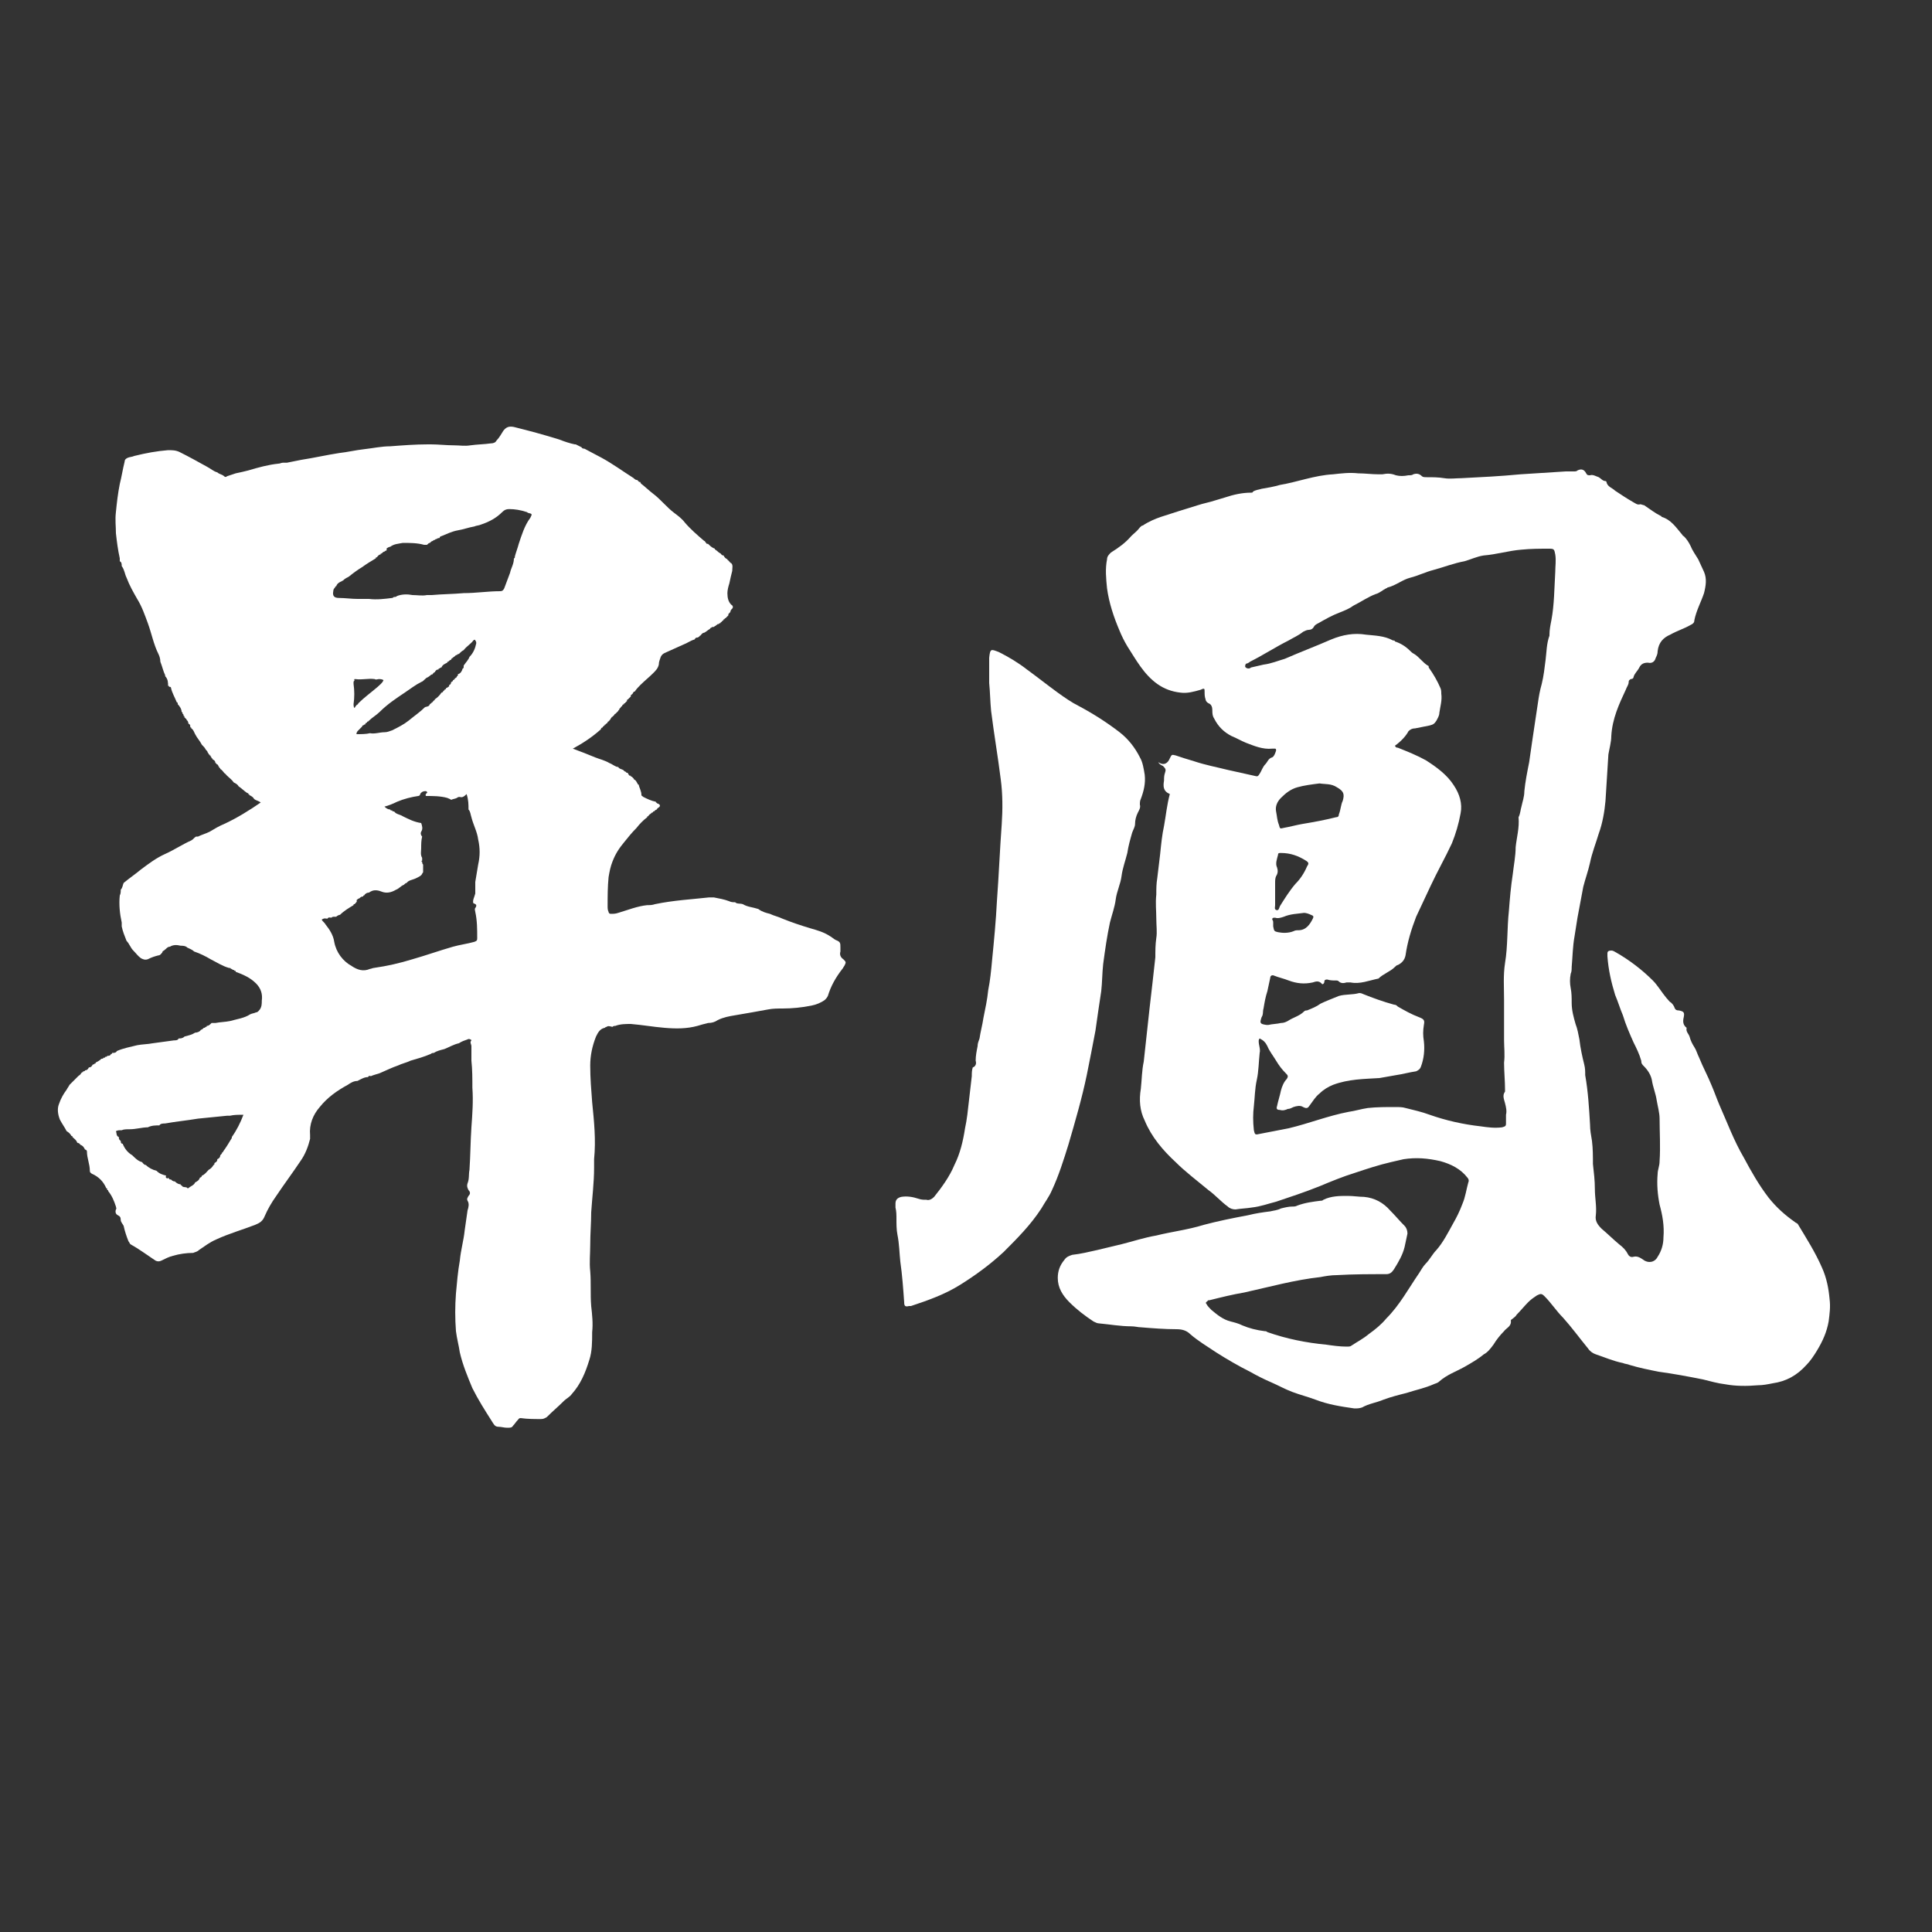 <?xml version="1.0" encoding="utf-8"?>
<!-- Generator: Adobe Illustrator 22.1.0, SVG Export Plug-In . SVG Version: 6.00 Build 0)  -->
<svg version="1.1" id="Layer_1" xmlns="http://www.w3.org/2000/svg" xmlns:xlink="http://www.w3.org/1999/xlink" x="0px" y="0px"
	 viewBox="0 0 200 200" style="enable-background:new 0 0 200 200;" xml:space="preserve">
<rect x="0" y="0" width="200" height="200" fill="#333333" stroke="none"/>
<style type="text/css">
	.st0{fill:#FFFFFF;}
</style>
<g>
	<g>
		<path class="st0" d="M62.8,106.3c-0.1,0-0.2,0.1-0.2,0.1c-0.5,0.1-0.7,0.5-0.9,0.9c-0.4,1-0.6,2-0.6,3c0,1.3,0.1,2.5,0.2,3.8
			c0.2,2,0.4,3.9,0.2,5.9c0,0.3,0,0.6,0,0.9c0,1.5-0.2,3.1-0.3,4.6c0,1.1-0.1,2.2-0.1,3.4c0,0.9-0.1,1.8,0,2.7
			c0.1,1.2,0,2.4,0.1,3.6c0.1,0.9,0.2,1.8,0.1,2.7c0,1,0,2-0.3,2.9c-0.4,1.3-0.9,2.5-1.8,3.5c-0.2,0.3-0.6,0.5-0.8,0.7
			c-0.6,0.6-1.2,1.1-1.8,1.7c-0.2,0.1-0.3,0.2-0.6,0.2c-0.7,0-1.4,0-2.1-0.1c-0.2,0-0.2,0.1-0.3,0.2c-0.2,0.2-0.3,0.4-0.5,0.6
			c-0.1,0.2-0.3,0.2-0.6,0.2c-0.3,0-0.6-0.1-0.9-0.1c-0.4,0-0.5-0.3-0.7-0.6c-0.7-1.1-1.4-2.2-2-3.4c-0.5-1.2-1-2.4-1.3-3.7
			c-0.1-0.7-0.3-1.4-0.4-2.2c-0.1-1.3-0.1-2.6,0-3.9c0.1-1.1,0.2-2.3,0.4-3.4c0.1-1.1,0.4-2.1,0.5-3.1c0.1-0.7,0.2-1.4,0.3-2.1
			c0.1-0.3,0.2-0.7,0-1c-0.1-0.2,0-0.3,0.1-0.5c0.2-0.2,0.2-0.4,0-0.6c-0.1-0.2-0.2-0.4-0.1-0.7c0.2-0.5,0.1-0.9,0.2-1.4
			c0.1-1.5,0.1-2.9,0.2-4.4c0.1-1.4,0.2-2.7,0.1-4.1c0-0.9,0-1.9-0.1-2.8c0-0.5,0-1,0-1.5c0-0.2-0.2-0.4,0-0.6
			c0-0.1-0.3-0.2-0.4-0.1c-0.3,0.1-0.6,0.2-0.9,0.4l0,0c-0.5,0.1-1,0.4-1.5,0.6c-0.4,0.1-0.8,0.2-1.1,0.4l0,0c-0.1,0-0.2,0-0.3,0.1
			c-0.7,0.3-1.4,0.5-2.1,0.7c-0.4,0.2-0.9,0.3-1.3,0.5c-0.6,0.2-1.2,0.5-1.9,0.8c-0.3,0.1-0.7,0.2-0.9,0.3l0,0
			c-0.1,0-0.2-0.1-0.3,0.1l0,0c-0.4,0-0.7,0.2-1.1,0.4l0,0c-0.4,0-0.7,0.2-1,0.4c-1.1,0.6-2.1,1.3-2.9,2.3c-0.7,0.8-1.1,1.8-1,2.9
			c0,0.1,0,0.3,0,0.4c-0.2,0.8-0.5,1.6-1,2.3c-0.8,1.2-1.7,2.4-2.5,3.6c-0.5,0.7-0.9,1.4-1.2,2.1c-0.2,0.5-0.5,0.7-1,0.9
			c-1.3,0.5-2.7,0.9-4,1.5c-0.7,0.3-1.2,0.7-1.8,1.1c-0.2,0.2-0.4,0.2-0.6,0.3c-0.7,0-1.4,0.1-2.1,0.3c-0.4,0.1-0.8,0.3-1.2,0.5
			c-0.2,0.1-0.4,0.1-0.6,0c-0.9-0.6-1.7-1.2-2.6-1.7c-0.1-0.1-0.1-0.2-0.2-0.3c-0.2-0.5-0.4-1.1-0.5-1.6c-0.1-0.2-0.3-0.4-0.3-0.6
			c0-0.3-0.1-0.4-0.3-0.5c-0.2-0.1-0.3-0.3-0.2-0.6c0.1-0.1,0-0.2,0-0.3c-0.2-0.6-0.4-1.1-0.8-1.6l0,0c0-0.1,0-0.1-0.1-0.1l0,0
			c0-0.1,0-0.2-0.1-0.2l0,0c-0.3-0.7-0.8-1.2-1.5-1.5c-0.1-0.1-0.2-0.1-0.2-0.3c0-0.7-0.3-1.3-0.3-2c0-0.1-0.1-0.2-0.2-0.2l0,0
			c-0.1-0.2-0.2-0.4-0.5-0.5l0,0c0-0.1-0.2-0.2-0.3-0.2l0,0c-0.1-0.3-0.3-0.4-0.5-0.6l0,0c0-0.1,0-0.1-0.1-0.1l0,0
			c-0.1-0.2-0.3-0.4-0.5-0.5l0,0c-0.2-0.4-0.5-0.8-0.7-1.2c-0.2-0.5-0.3-1.1-0.1-1.6c0.2-0.6,0.5-1.1,0.8-1.5
			c0.1-0.2,0.2-0.3,0.3-0.5c0.3-0.3,0.6-0.6,0.9-0.9c0.1-0.1,0.2-0.1,0.3-0.3c0,0,0.1-0.1,0.1-0.1l0,0c0.1,0,0.1,0,0.1-0.1l0,0
			c0.1,0,0.2,0,0.2-0.1l0,0c0.2,0,0.3-0.1,0.4-0.3l0,0c0.2,0,0.3-0.1,0.4-0.3l0,0c0.1,0,0.1,0,0.2-0.1l0,0c0.1,0,0.1,0,0.1-0.1l0,0
			c0.2-0.1,0.4-0.2,0.6-0.4l0,0c0.1,0,0.2,0,0.2-0.1l0,0c0.1,0,0.2,0,0.2-0.1l0,0c0.1,0,0.2,0,0.2-0.1l0,0c0.2,0,0.3,0,0.4-0.2l0,0
			c0.1,0,0.1,0,0.1-0.1l0,0c0.2,0,0.4,0,0.5-0.2l0,0c0.7-0.3,1.3-0.4,2.1-0.6c0.5-0.1,1.1-0.1,1.6-0.2c0.7-0.1,1.5-0.2,2.2-0.3
			c0.2,0,0.4,0,0.5-0.2l0,0c0.2,0,0.4,0,0.6-0.2l0,0c0.4-0.1,0.8-0.2,1.1-0.4l0,0c0.2,0,0.5-0.1,0.6-0.3l0,0c0.1,0,0.2-0.1,0.3-0.2
			l0,0c0.1,0,0.1,0,0.2-0.1l0,0c0.1,0,0.1,0,0.1-0.1l0,0c0.2,0,0.3-0.1,0.5-0.3l0,0c0.1,0,0.3,0,0.4,0c0.5-0.1,1-0.1,1.5-0.2
			c0.7-0.2,1.5-0.3,2.1-0.7l0,0c0.2-0.1,0.4-0.1,0.6-0.2c0.2,0,0.3-0.2,0.4-0.3c0.2-0.3,0.2-0.6,0.2-0.9c0.1-0.7-0.1-1.3-0.6-1.8
			c-0.6-0.6-1.3-0.9-2.1-1.2l0,0c0-0.1,0-0.1-0.1-0.1c-0.1-0.1-0.1-0.1-0.2-0.1c-0.1-0.1-0.1-0.1-0.2-0.1l0,0c0-0.1-0.1-0.1-0.2-0.1
			c-0.7-0.2-1.3-0.6-1.9-0.9c-0.5-0.3-1.1-0.6-1.7-0.8l0,0c-0.2-0.2-0.5-0.3-0.7-0.4l0,0c-0.2-0.2-0.5-0.2-0.7-0.2
			c-0.4-0.1-0.8-0.1-1.1,0.1c-0.2,0-0.3,0.1-0.5,0.3c-0.1,0-0.1,0.1-0.1,0.1l0,0c-0.1,0-0.2,0.1-0.2,0.2l0,0
			c-0.1,0.1-0.2,0.3-0.4,0.3c-0.4,0.1-0.7,0.2-1.1,0.4c-0.3,0.1-0.5,0-0.7-0.1c-0.3-0.2-0.5-0.5-0.8-0.8c-0.3-0.3-0.4-0.7-0.7-1
			c-0.2-0.5-0.4-1-0.5-1.5c0-0.1,0-0.2,0-0.4c-0.2-0.9-0.3-1.9-0.2-2.8l0,0c0.1-0.2,0.1-0.4,0.1-0.6l0,0c0.2-0.2,0.2-0.5,0.3-0.7
			c0.6-0.5,1.2-0.9,1.8-1.4c0.8-0.6,1.6-1.2,2.5-1.6c0.9-0.4,1.8-1,2.7-1.4c0.2-0.1,0.3-0.3,0.5-0.4c0.1,0,0.1,0,0.2,0
			c0.4-0.2,0.8-0.3,1.2-0.5c0.5-0.3,1-0.6,1.5-0.8c1.3-0.6,2.6-1.4,3.9-2.3c0.1-0.1,0.2-0.1,0.3,0c0,0.1,0.1,0.1,0,0.2
			c-0.1,0.1-0.2,0.1-0.3,0c-0.2-0.3-0.6-0.3-0.8-0.5l0,0c-0.1-0.2-0.3-0.3-0.5-0.4l0,0c0-0.1,0-0.1-0.1-0.1l0,0c0-0.1,0-0.1-0.1-0.1
			l0,0c-0.3-0.2-0.6-0.5-0.9-0.7c0,0,0,0,0,0c-0.1-0.2-0.3-0.3-0.5-0.4l0,0c-0.2-0.3-0.5-0.5-0.8-0.8l0,0c0,0,0-0.1-0.1-0.1
			c0,0-0.1-0.1-0.1-0.1c-0.1-0.1-0.2-0.3-0.4-0.4l0,0c0-0.1,0-0.1-0.1-0.1l0,0c0-0.1,0-0.1-0.1-0.2l0,0c0-0.1-0.1-0.2-0.2-0.2l0,0
			c0-0.1,0-0.1-0.1-0.1l0,0c0-0.2-0.1-0.3-0.3-0.4l0,0c0-0.1,0-0.1-0.1-0.1l0,0c0-0.1,0-0.1-0.1-0.2l0,0c0-0.1,0-0.1-0.1-0.1l0,0
			c0-0.1,0-0.1-0.1-0.1l0,0c0-0.1,0-0.1-0.1-0.2l0,0c0-0.1-0.1-0.2-0.2-0.3l0,0c-0.1-0.2-0.2-0.3-0.4-0.5l0,0
			c-0.2-0.4-0.5-0.7-0.7-1.1l0,0c-0.1-0.2-0.2-0.5-0.4-0.6l0,0c0-0.1,0-0.1-0.1-0.1l0,0c0-0.2,0-0.3-0.2-0.4l0,0
			c0-0.2-0.1-0.3-0.2-0.4l0,0c0-0.1,0-0.1-0.1-0.1l0,0c0-0.1,0-0.1-0.1-0.1l0,0c0-0.1,0-0.2-0.1-0.2l0,0c0-0.1,0-0.2-0.1-0.2l0,0
			c0-0.1,0-0.2-0.1-0.2l0,0c0-0.3-0.2-0.6-0.4-0.8l0,0c0-0.1,0-0.2-0.1-0.2l0,0c-0.2-0.5-0.5-1-0.6-1.5c0-0.1-0.1-0.1-0.2-0.1l0,0
			c0-0.1,0-0.1-0.1-0.1l0,0c0-0.3,0-0.7-0.3-1c0,0,0-0.1,0-0.1c-0.2-0.4-0.3-0.9-0.5-1.4l0,0c0-0.3-0.1-0.6-0.2-0.8
			c-0.5-1-0.7-2.1-1.1-3.2c-0.3-0.8-0.6-1.7-1.1-2.5c-0.4-0.7-0.8-1.4-1.1-2.2c-0.2-0.4-0.2-0.8-0.5-1.2l0,0c0-0.2,0-0.4-0.2-0.5
			l0,0c0-0.1,0-0.2,0-0.3c-0.2-0.9-0.3-1.7-0.4-2.6c0-0.7-0.1-1.4,0-2.2c0.1-1,0.2-1.9,0.4-2.9c0.2-0.8,0.3-1.5,0.5-2.3
			c0-0.2,0.1-0.3,0.3-0.4c0.2-0.1,0.5-0.1,0.7-0.2c1.2-0.3,2.3-0.5,3.5-0.6c0.4,0,0.8,0,1.2,0.2c1,0.5,1.9,1,2.8,1.5
			c0.4,0.2,0.7,0.5,1.1,0.6l0,0c0.2,0.2,0.5,0.2,0.7,0.4c0.1,0.1,0.2,0.1,0.3,0c0.3-0.1,0.6-0.2,0.9-0.3c0.5-0.1,0.9-0.2,1.3-0.3
			c1-0.3,2.1-0.6,3.1-0.7c0.2,0,0.3-0.1,0.5-0.1c0.2,0,0.3,0,0.4,0c0.5-0.1,1-0.2,1.5-0.3c1.3-0.2,2.6-0.5,3.9-0.7
			c0.9-0.1,1.7-0.3,2.6-0.4c0.9-0.1,1.8-0.3,2.7-0.3c1.3-0.1,2.6-0.2,3.9-0.2c0.1,0,0.2,0,0.3,0c0.8,0,1.6,0.1,2.4,0.1
			c0.6,0,1.1,0.1,1.7,0c0.7-0.1,1.4-0.1,2.1-0.2c0.3,0,0.5-0.1,0.6-0.3c0.3-0.3,0.5-0.7,0.7-1c0.3-0.4,0.6-0.5,1.1-0.4
			c1.6,0.4,3.1,0.8,4.7,1.3c0.5,0.2,1.1,0.4,1.6,0.5c0,0,0,0,0.1,0c0.2,0.1,0.4,0.2,0.6,0.3l0,0c0.1,0.2,0.3,0.1,0.4,0.2
			c0.6,0.3,1.1,0.6,1.7,0.9c1.1,0.6,2.2,1.4,3.3,2.1c0.1,0.1,0.2,0.2,0.4,0.2c0,0.1,0.1,0.1,0.1,0.1l0,0c0,0.1,0.1,0.1,0.2,0.1l0,0
			c0,0.1,0,0.1,0.1,0.2l0,0c0.4,0.3,0.8,0.7,1.2,1c0.8,0.6,1.4,1.4,2.2,2c0.4,0.3,0.8,0.6,1.1,1c0.6,0.7,1.3,1.3,2,1.9
			c0,0,0.1,0,0.1,0.1c0,0,0.1,0.1,0.1,0.1c0,0.1,0.1,0.1,0.2,0.1c0.2,0.2,0.4,0.4,0.7,0.5l0,0c0,0.1,0,0.1,0.1,0.1l0,0
			c0,0,0,0.1,0.1,0.1l0,0c0.1,0.1,0.2,0.2,0.4,0.3l0,0c0.1,0.1,0.1,0.2,0.3,0.2l0,0c0.1,0.2,0.2,0.3,0.4,0.4c0,0,0,0.1,0.1,0.1
			c0,0,0,0.1,0.1,0.1l0,0c0,0.1,0,0.1,0.1,0.1l0,0c0,0,0,0.1,0.1,0.1c0.2,0.2,0.1,0.5,0.1,0.8c-0.1,0.4-0.2,0.8-0.3,1.3
			c-0.1,0.3-0.2,0.7-0.2,1c0,0.5,0.1,0.9,0.4,1.2c0.2,0.1,0.2,0.3,0.1,0.4c-0.1,0.1-0.2,0.2-0.2,0.4l0,0c-0.1,0-0.1,0-0.1,0.1l0,0
			c0,0-0.1,0-0.1,0.1c0,0,0,0,0,0.1c-0.1,0.1-0.2,0.2-0.3,0.3l0,0c0,0-0.1,0-0.1,0.1l0,0c-0.1,0-0.1,0-0.1,0.1l0,0
			c0,0-0.1,0-0.1,0.1l0,0c-0.1,0-0.1,0-0.1,0.1l0,0c-0.1,0-0.1,0-0.1,0.1l0,0c-0.1,0-0.1,0-0.2,0.1c0,0,0,0-0.1,0c0,0,0,0-0.1,0.1
			l0,0c-0.1,0-0.1,0-0.1,0.1l0,0c-0.1,0-0.1,0-0.2,0.1c0,0,0,0-0.1,0c-0.1,0-0.2,0.1-0.2,0.1c-0.1,0-0.1,0.1-0.1,0.1
			c-0.2,0.1-0.4,0.3-0.6,0.4l0,0c-0.2,0-0.3,0.2-0.4,0.3c0,0-0.1,0-0.1,0.1c-0.1,0-0.1,0.1-0.2,0.1l0,0c-0.1,0-0.2,0-0.3,0.2
			c-0.4,0.1-0.8,0.4-1.1,0.5c-0.7,0.3-1.3,0.6-2,0.9c-0.2,0.1-0.3,0.2-0.4,0.4c-0.1,0.3-0.2,0.5-0.2,0.8c-0.1,0.4-0.3,0.6-0.6,0.9
			c-0.4,0.4-0.9,0.8-1.3,1.2c-0.2,0.2-0.4,0.4-0.6,0.7c0,0,0,0-0.1,0c0,0.1-0.1,0.1-0.1,0.2c0,0,0,0-0.1,0.1c-0.1,0-0.1,0.1-0.1,0.2
			l0,0c-0.1,0.1-0.2,0.2-0.3,0.3l0,0c-0.1,0-0.1,0.1-0.1,0.2c0,0,0,0,0,0c0,0-0.1,0-0.1,0.1l0,0c0,0-0.1,0-0.1,0.1l0,0
			c-0.1,0-0.1,0-0.1,0.1l0,0c-0.1,0-0.2,0.1-0.2,0.2c0,0,0,0,0,0c-0.1,0-0.1,0.1-0.2,0.2c0,0,0,0-0.1,0.1c0,0,0,0,0,0.1l0,0
			c0,0-0.1,0-0.1,0.1c0,0-0.1,0.1-0.1,0.1c0,0,0,0-0.1,0.1c0,0-0.1,0.1-0.1,0.1c-0.1,0-0.1,0.1-0.1,0.1c0,0,0,0,0,0c0,0,0,0,0,0
			c0,0,0,0-0.1,0.1l0,0l0,0c0,0,0,0-0.1,0.1c-0.1,0-0.1,0.1-0.1,0.1c0,0,0,0-0.1,0.1l0,0l0,0c0,0,0,0,0,0.1c-0.1,0-0.1,0-0.1,0.1
			l0,0c-0.1,0-0.1,0.1-0.1,0.1c0,0,0,0,0,0c-0.1,0-0.1,0-0.1,0.1c0,0-0.1,0.1-0.1,0.1c0,0-0.1,0-0.1,0.1l0,0c-0.1,0-0.1,0-0.1,0.1
			l0,0c-0.1,0-0.1,0-0.1,0.1l0,0c-0.1,0-0.1,0-0.1,0.1l0,0c-0.1,0-0.2,0.1-0.2,0.2c-0.9,0.8-1.8,1.4-2.9,2c0.8,0.3,1.6,0.6,2.3,0.9
			c0.5,0.2,1,0.3,1.5,0.6c0.3,0.1,0.6,0.4,0.9,0.4l0,0c0.1,0.2,0.3,0.2,0.5,0.3l0,0c0.1,0.1,0.2,0.2,0.3,0.2l0,0
			c0,0.1,0.1,0.1,0.2,0.1l0,0c0,0.1,0,0.1,0.1,0.2l0,0c0,0.1,0.1,0.1,0.2,0.1l0,0c0,0.1,0,0.1,0.1,0.1c0,0,0.1,0.1,0.1,0.1
			c0,0,0.1,0.1,0.1,0.1c0,0.1,0.1,0.1,0.2,0.2c0.1,0.1,0.1,0.2,0.2,0.3l0,0c0,0.1,0,0.1,0.1,0.1l0,0c0.1,0.4,0.3,0.7,0.3,1.1
			c0,0.1,0.1,0.1,0.2,0.2c0.4,0.2,0.8,0.4,1.3,0.5l0,0c0,0.1,0,0.1,0.1,0.1l0,0c0,0.1,0.1,0.1,0.2,0.1l0,0c0,0.1,0,0.1,0.1,0.1l0,0
			c0.1,0.3-0.3,0.3-0.3,0.5l0,0c-0.1,0-0.2,0.1-0.3,0.2l0,0c-0.1,0-0.1,0-0.1,0.1l0,0c-0.1,0-0.1,0-0.2,0.1l0,0
			c-0.1,0.1-0.2,0.1-0.3,0.3l0,0c-0.1,0-0.1,0-0.1,0.1l0,0c-0.4,0.3-0.8,0.7-1.1,1.1l0,0c-0.5,0.5-0.9,1-1.3,1.5
			c-0.5,0.6-0.9,1.2-1.2,2c-0.2,0.5-0.3,1-0.4,1.6c-0.1,1-0.1,2-0.1,3c0,0.2,0,0.4,0.1,0.6c0,0.1,0.1,0.2,0.2,0.2
			c0.3,0,0.5,0,0.8-0.1c1-0.3,2-0.7,3-0.8c0.3,0,0.5,0,0.8-0.1c1.9-0.4,3.8-0.5,5.6-0.7c0.2,0,0.3,0,0.5,0c0.5,0.1,1.1,0.2,1.6,0.4
			c0.2,0.1,0.4,0.1,0.6,0.1l0,0c0.2,0.2,0.5,0.1,0.8,0.2c0.5,0.3,1,0.3,1.6,0.5c0.4,0.3,0.8,0.4,1.2,0.5c0.4,0.2,0.9,0.3,1.3,0.5
			c1,0.4,1.9,0.7,2.9,1c0.7,0.2,1.4,0.4,2,0.8c0.2,0.1,0.4,0.3,0.6,0.4c0.5,0.2,0.5,0.3,0.5,0.8c0,0.1,0,0.2,0,0.4
			c-0.1,0.3,0,0.6,0.3,0.8c0.3,0.3,0.3,0.3,0.1,0.7c-0.1,0.1-0.1,0.2-0.2,0.3c-0.7,0.9-1.2,1.8-1.5,2.8c-0.1,0.2-0.2,0.3-0.3,0.4
			c-0.4,0.3-0.9,0.5-1.4,0.6c-1,0.2-2,0.3-3,0.3c-0.5,0-1,0-1.5,0.1c-1.1,0.2-2.2,0.4-3.4,0.6c-0.6,0.1-1.2,0.2-1.8,0.5
			c-0.3,0.2-0.6,0.3-1,0.3c-0.4,0.1-0.8,0.2-1.1,0.3c-1.1,0.3-2.2,0.3-3.4,0.2c-1.2-0.1-2.3-0.3-3.5-0.4c-0.5,0-1.1,0-1.6,0.2l0,0
			c-0.1,0-0.2,0-0.3,0.1l0,0l0,0C63,106.2,62.9,106.2,62.8,106.3L62.8,106.3z M44.5,72.9C44.5,72.9,44.6,72.9,44.5,72.9L44.5,72.9
			c0.1-0.1,0.2-0.1,0.2-0.2l0,0c0.1,0,0.1,0,0.1-0.1l0,0c0.1,0,0.1,0,0.1-0.1l0,0c0.1,0,0.1,0,0.1-0.1l0,0c0.3-0.2,0.5-0.4,0.7-0.7
			l0,0c0.1,0,0.2-0.1,0.2-0.2l0,0c0.1,0,0.1,0,0.1-0.1l0,0c0.1,0,0.2-0.1,0.2-0.2l0,0c0.1,0,0.1,0,0.2-0.1l0,0
			c0.1,0,0.1-0.1,0.1-0.2c0.1,0,0.2-0.1,0.2-0.3c0.1,0,0.2-0.1,0.2-0.2l0,0c0.1,0,0.1,0,0.1-0.1l0,0c0.1,0,0.1,0,0.1-0.1l0,0
			c0.1,0,0.2-0.1,0.2-0.2l0,0c0.1,0,0.1-0.1,0.1-0.2l0,0c0.3-0.1,0.4-0.3,0.5-0.6l0,0c0.1,0,0.1-0.1,0.1-0.2c0,0,0,0,0-0.1
			c0.2-0.3,0.5-0.6,0.6-0.9l0,0c0.4-0.4,0.6-0.9,0.7-1.4c0-0.1,0-0.2-0.1-0.3c0-0.1-0.1-0.1-0.2,0c-0.3,0.4-0.7,0.6-1,1l0,0
			c-0.2,0.1-0.3,0.2-0.5,0.4l0,0c-0.1,0-0.1,0-0.2,0.1l0,0c-0.1,0-0.2,0.1-0.3,0.2c-0.1,0-0.1,0.1-0.1,0.1c-0.1,0-0.2,0.1-0.2,0.2
			l0,0c-0.1,0-0.2,0.1-0.3,0.2l0,0c-0.1,0-0.1,0-0.1,0.1l0,0c-0.2,0.1-0.5,0.2-0.6,0.5l0,0c-0.1,0-0.1,0-0.2,0.1l0,0
			c-0.1,0-0.1,0-0.1,0.1l0,0c-0.2,0-0.3,0.1-0.4,0.3l0,0c-0.1,0-0.1,0-0.1,0.1l0,0c-0.1,0-0.1,0-0.1,0.1l0,0c-0.2,0-0.3,0.2-0.5,0.3
			c-0.3,0.1-0.4,0.4-0.7,0.5c-0.6,0.3-1.1,0.7-1.7,1.1c-0.9,0.6-1.8,1.2-2.6,2c-0.3,0.3-0.8,0.6-1.1,0.9c0,0-0.1,0.1-0.1,0.1l0,0
			c-0.1,0-0.1,0-0.1,0.1l0,0c-0.1,0-0.2,0.1-0.2,0.2l0,0c-0.1,0-0.1,0-0.2,0.1l0,0c-0.1,0-0.1,0-0.1,0.1l0,0
			c-0.1,0.1-0.1,0.1-0.2,0.2l0,0c0,0,0,0-0.1,0.1c0,0-0.1,0.1-0.1,0.1c-0.1,0.1-0.2,0.2-0.2,0.4c0.5,0,1,0,1.4-0.1
			c0.5,0.1,1-0.1,1.5-0.1c0.3,0,0.5-0.1,0.8-0.2c0.6-0.3,1.2-0.6,1.7-1c0.6-0.5,1.2-0.9,1.7-1.4C44.4,73.1,44.4,73.1,44.5,72.9
			L44.5,72.9C44.5,73,44.5,73,44.5,72.9L44.5,72.9z M36.7,93.6c-0.1,0-0.1,0-0.1,0.1c-0.5,0.3-1,0.6-1.4,1c-0.1,0-0.3,0.1-0.4,0.2
			c-0.1,0-0.2,0-0.2,0c-0.1,0-0.2,0-0.3,0.1l0,0c-0.1,0-0.3-0.1-0.4,0.1l0,0l0,0c-0.2,0-0.3-0.1-0.6,0.1c0.1,0.2,0.3,0.3,0.4,0.5
			c0.4,0.5,0.8,1.1,0.9,1.8c0.2,1.1,0.9,2,1.8,2.5c0.6,0.4,1.2,0.6,1.9,0.3c0.1,0,0.3-0.1,0.4-0.1c1.4-0.2,2.7-0.5,4-0.9
			c1.4-0.4,2.8-0.9,4.2-1.3c0.7-0.2,1.5-0.3,2.2-0.5c0.3-0.1,0.3-0.2,0.3-0.4c0-0.9,0-1.8-0.2-2.7c0-0.1-0.1-0.3,0-0.4
			c0.2-0.3,0.1-0.4-0.2-0.5l0,0c-0.1-0.3,0.1-0.6,0.2-1c0-0.4,0-0.8,0-1.2c0.1-0.6,0.2-1.2,0.3-1.8c0.2-0.9,0.2-1.7,0-2.6
			c-0.1-0.8-0.5-1.5-0.7-2.3c-0.1-0.3-0.1-0.6-0.3-0.8l0,0c0-0.5,0-1-0.2-1.6c-0.2,0.2-0.4,0.4-0.7,0.3c-0.1,0-0.2,0-0.3,0.1
			c-0.2,0.1-0.4,0.1-0.6,0.2l0,0c-0.1-0.1-0.2-0.1-0.4-0.2c-0.7-0.2-1.5-0.2-2.2-0.2c0,0-0.1-0.1,0-0.2c0-0.1,0.2-0.1,0.1-0.2
			c0-0.1-0.1-0.1-0.2-0.1c-0.2,0-0.4,0.1-0.5,0.3c0,0.1-0.1,0.2-0.2,0.2c-0.7,0.1-1.5,0.3-2.2,0.6c-0.4,0.2-0.9,0.4-1.3,0.5
			c0.2,0.2,0.4,0.3,0.6,0.3c0,0.1,0.1,0.1,0.2,0.1l0,0c0,0.1,0.1,0.1,0.2,0.1l0,0c0.2,0.3,0.6,0.3,0.9,0.5c0.6,0.3,1.2,0.6,1.9,0.7
			c0.1,0.3,0.2,0.6,0,0.9c-0.1,0.2,0,0.4,0.1,0.5c-0.1,0.4-0.1,0.8-0.1,1.2c0,0.3-0.1,0.7,0.1,1l0,0c0,0.1,0,0.1,0,0.2
			c0,0,0,0,0,0.1c-0.1,0-0.1,0.1,0,0.1l0,0c0,0.1,0,0.2,0.1,0.3c0,0.1,0,0.1,0,0.2c0,0.2,0,0.4,0,0.6l0,0c-0.1,0.1-0.1,0.2-0.2,0.3
			l0,0c-0.1,0.1-0.3,0.2-0.5,0.3c-0.4,0.2-0.8,0.2-1,0.5l0,0c-0.1,0-0.2,0.1-0.3,0.2l0,0c-0.3,0.1-0.5,0.4-0.8,0.5
			c-0.5,0.3-1,0.4-1.5,0.2c-0.5-0.2-0.9-0.2-1.3,0.1l0,0c-0.2,0-0.4,0.1-0.5,0.3l0,0c-0.1,0-0.1,0-0.1,0.1l0,0
			c-0.2,0-0.3,0.1-0.4,0.2l0,0c-0.1,0-0.2,0.1-0.3,0.2l0,0C37,93.3,36.9,93.4,36.7,93.6L36.7,93.6C36.8,93.6,36.7,93.6,36.7,93.6
			L36.7,93.6z M40,57c-0.1,0-0.1,0-0.2,0.1l0,0c-0.1,0-0.2,0.1-0.3,0.2l0,0c-0.1,0-0.1,0-0.1,0.1l0,0c-0.2,0-0.3,0.2-0.4,0.3l0,0
			c-0.1,0-0.1,0-0.1,0.1c-0.5,0.3-1,0.6-1.4,0.9c-0.5,0.3-0.9,0.6-1.4,1c-0.2,0.1-0.4,0.2-0.6,0.4c-0.1,0-0.1,0.1-0.2,0.1l0,0
			c-0.2,0.1-0.4,0.2-0.5,0.5l0,0c-0.1,0-0.1,0-0.1,0.1l0,0c-0.1,0.1-0.2,0.2-0.2,0.4c-0.1,0.5,0.1,0.7,0.6,0.7
			c0.6,0,1.3,0.1,1.9,0.1c0,0,0.1,0,0.1,0c0.2,0,0.5,0,0.7,0l0,0l0,0c0.1,0,0.3,0,0.4,0c0.8,0.1,1.6,0,2.4-0.1
			c0.1,0,0.1-0.1,0.2-0.1c0.1,0,0.2,0,0.3-0.1c0.5-0.2,1.1-0.2,1.6-0.1c0.5,0,1,0.1,1.5,0c0.2,0,0.3,0,0.5,0
			c1.1-0.1,2.2-0.1,3.3-0.2c1.3,0,2.5-0.2,3.8-0.2c0.2,0,0.3-0.1,0.4-0.3c0.2-0.5,0.4-1.1,0.6-1.6c0.1-0.5,0.4-0.9,0.4-1.5l0,0
			c0.1,0,0.1-0.1,0.1-0.2c0.1-0.4,0.3-0.9,0.4-1.3c0.3-0.9,0.6-1.9,1.2-2.7c0.2-0.4,0.2-0.4-0.2-0.5c-0.1,0-0.1-0.1-0.2-0.1
			c-0.6-0.2-1.2-0.3-1.8-0.3c-0.3,0-0.5,0.1-0.7,0.3c-0.6,0.6-1.3,1-2.2,1.3c-0.2,0.1-0.5,0.1-0.7,0.2c-0.6,0.1-1.1,0.3-1.7,0.4
			c-0.6,0.1-1.2,0.4-1.7,0.6c-0.1,0-0.2,0.1-0.2,0.2l0,0c-0.1,0-0.2,0-0.3,0.1l0,0c-0.1,0-0.1,0-0.2,0.1c-0.1,0-0.1,0-0.2,0.1
			c-0.1,0-0.2,0.1-0.3,0.2l0,0c-0.1,0-0.2,0.1-0.3,0.2l0,0c-0.1,0-0.2,0-0.3,0c-0.7-0.2-1.5-0.2-2.2-0.2c-0.5,0.1-0.9,0.1-1.3,0.4
			l0,0c-0.1,0-0.3,0.1-0.4,0.2l0,0C40.1,56.9,40,56.9,40,57L40,57z M17.5,122L17.5,122c0,0.1,0.1,0.1,0.2,0.1l0,0
			c0.1,0.1,0.2,0.2,0.4,0.2l0,0c0.2,0.2,0.4,0.3,0.6,0.3l0,0c0,0.1,0,0.1,0.1,0.1l0,0c0.1,0.3,0.5,0.1,0.6,0.3c0,0,0.1,0,0.1,0
			c0.2-0.2,0.6-0.3,0.7-0.6l0,0c0.2-0.1,0.4-0.2,0.5-0.5l0,0c0.1,0,0.2-0.1,0.2-0.2l0,0c0.3-0.1,0.5-0.4,0.7-0.6l0,0
			c0.2-0.1,0.4-0.3,0.5-0.5l0,0c0.1,0,0.1-0.1,0.1-0.2l0,0c0.2-0.1,0.3-0.2,0.3-0.4l0,0c0.2-0.1,0.3-0.2,0.3-0.4l0,0
			c0.1-0.1,0.2-0.2,0.2-0.3c0,0,0.1,0,0.1-0.1c0.3-0.4,0.6-0.9,0.9-1.4c0,0,0-0.1,0-0.1c0.5-0.7,0.9-1.5,1.2-2.3c-0.5,0-1,0-1.4,0.1
			c0,0-0.1,0-0.1,0c-0.1,0-0.1,0-0.2,0c-1,0.1-2,0.2-3,0.3c-1.2,0.2-2.3,0.3-3.4,0.5c-0.2,0-0.5,0-0.6,0.2l0,0c-0.4,0-0.8,0-1.2,0.2
			l0,0c-0.6,0-1.2,0.2-1.9,0.2c-0.3,0-0.6,0-0.8,0.1c0,0-0.1,0-0.1,0c-0.2,0-0.3,0-0.5,0.1c0.1,0.2,0,0.5,0.3,0.6l0,0
			c0,0.1,0,0.3,0.2,0.4l0,0c0,0.1,0,0.3,0.2,0.3l0,0c0.2,0.5,0.5,0.9,1,1.2l0,0c0.3,0.3,0.6,0.6,1,0.7l0,0c0.1,0.1,0.2,0.3,0.4,0.3
			l0,0c0.3,0.3,0.7,0.5,1.1,0.6l0,0c0.3,0.3,0.6,0.4,1,0.5l0,0C17.1,121.9,17.2,122,17.5,122l-0.1-0.1C17.4,122,17.4,122,17.5,122z
			 M37.1,72.8c0.6-0.6,1.3-1.1,2-1.7c0.2-0.2,0.5-0.4,0.6-0.7c-0.2-0.1-0.3-0.1-0.5-0.1c-0.1,0-0.3,0.1-0.4,0c-0.7-0.1-1.3,0.1-2,0
			c-0.1,0-0.2,0-0.1,0.1c0,0.1-0.1,0.1-0.1,0.2c0,0.1,0,0.1,0,0.2c0.1,0.7,0.1,1.4,0,2.1c0,0.1,0,0.3,0.1,0.4
			c0.1-0.2,0.2-0.3,0.3-0.4C37,73,37,73,37.1,72.8C37.1,72.9,37.1,72.9,37.1,72.8z"/>
	</g>
	<g>
		<path class="st0" d="M120.5,80.8c0-0.3,0-0.5,0.1-0.8c0.1-0.3,0.1-0.4-0.2-0.7c-0.2-0.1-0.4-0.2-0.5-0.4c0.1,0,0,0,0,0
			c0.6,0.4,1,0.1,1.2-0.4c0.2-0.4,0.2-0.4,0.6-0.3c0.6,0.2,1.2,0.4,1.9,0.6c1.2,0.4,2.3,0.6,3.5,0.9c0.9,0.2,1.8,0.4,2.7,0.6
			c0.4,0.1,0.4,0.1,0.6-0.2c0.2-0.3,0.3-0.7,0.6-1c0.2-0.2,0.3-0.6,0.7-0.7c0.2-0.1,0.3-0.4,0.4-0.7c0-0.1,0-0.2-0.1-0.2
			c-0.1,0-0.2,0-0.3,0c-1,0.1-1.9-0.3-2.7-0.6c-0.5-0.2-1-0.5-1.5-0.7c-0.8-0.4-1.4-1-1.8-1.8c-0.2-0.3-0.2-0.6-0.2-0.9
			c0-0.3-0.1-0.6-0.4-0.7c-0.2-0.1-0.3-0.3-0.3-0.4c-0.1-0.3-0.1-0.5-0.1-0.8c0-0.3,0-0.4-0.4-0.2c-0.7,0.2-1.4,0.4-2.1,0.3
			c-0.9-0.1-1.7-0.4-2.4-0.9c-1.4-1-2.2-2.5-3.1-3.9c-0.3-0.5-0.6-1.1-0.8-1.6c-0.6-1.4-1.1-2.9-1.3-4.4c-0.1-1-0.2-2,0-3
			c0-0.3,0.2-0.5,0.4-0.7c0.8-0.5,1.5-1,2.1-1.7c0.3-0.3,0.6-0.5,0.9-0.9c0.1-0.1,0.2-0.2,0.3-0.2c0.6-0.4,1.3-0.7,1.9-0.9
			c1.2-0.4,2.5-0.8,3.8-1.2c0.6-0.2,1.2-0.3,1.8-0.5c0.3-0.1,0.7-0.2,1-0.3c0.9-0.3,1.8-0.5,2.7-0.5c0.1,0,0.2,0,0.2-0.1
			c0.3-0.2,0.6-0.2,0.9-0.3c0.6-0.1,1.2-0.2,1.9-0.4c1.8-0.3,3.6-1,5.5-1.1c0.9-0.1,1.7-0.2,2.6-0.1c0.7,0,1.4,0.1,2.1,0.1
			c0.1,0,0.3,0,0.4,0c0.5-0.1,0.9-0.1,1.4,0.1c0.4,0.1,0.8,0.1,1.3,0c0.2,0,0.4,0,0.5-0.1c0.3-0.1,0.6-0.1,0.9,0.2
			c0.1,0.1,0.3,0.1,0.5,0.1c0.6,0,1.2,0,1.8,0.1c0.6,0.1,1.2,0,1.8,0c2-0.1,4-0.2,6.1-0.4c1.6-0.1,3.1-0.2,4.7-0.3
			c0.3,0,0.5,0,0.8,0c0.2,0,0.3,0,0.4-0.1c0.4-0.2,0.7-0.1,0.9,0.3c0.1,0.2,0.2,0.2,0.4,0.2c0.3-0.1,0.6,0.1,0.9,0.2
			c0.2,0.1,0.4,0.4,0.7,0.4c0,0,0.1,0,0.1,0.1c0.1,0.5,0.6,0.6,0.9,0.9c0.6,0.4,1.2,0.8,1.9,1.2c0.2,0.1,0.4,0.3,0.7,0.2
			c0.1,0,0.3,0.1,0.4,0.1c0.6,0.4,1.1,0.8,1.7,1.1c0,0,0.1,0,0.1,0.1c1,0.3,1.5,1.1,2.1,1.8c0.1,0.1,0.1,0.2,0.2,0.2
			c0.3,0.3,0.5,0.6,0.7,1c0.2,0.5,0.5,0.9,0.8,1.4c0.2,0.4,0.4,0.9,0.6,1.3c0.3,0.7,0.2,1.4,0,2.2c-0.3,0.9-0.8,1.8-1,2.8
			c0,0.3-0.2,0.4-0.4,0.5c-0.7,0.4-1.4,0.6-2.1,1c-0.7,0.3-1.2,0.8-1.3,1.7c0,0.3-0.1,0.5-0.2,0.7c-0.1,0.4-0.4,0.6-0.8,0.5
			c-0.4,0-0.7,0.1-0.9,0.5c-0.2,0.4-0.5,0.6-0.6,1c0,0.1-0.1,0.2-0.3,0.2c-0.1,0.1-0.2,0.1-0.2,0.3c0,0.3-0.2,0.5-0.3,0.8
			c-0.7,1.5-1.4,3-1.5,4.8c0,0.6-0.2,1.3-0.3,1.9c-0.1,1.6-0.2,3.2-0.3,4.8c-0.1,1.1-0.3,2.3-0.7,3.4c-0.3,1-0.7,2-0.9,3
			c-0.2,0.9-0.5,1.7-0.7,2.5c-0.2,1.1-0.4,2.1-0.6,3.2c-0.1,0.6-0.2,1.3-0.3,1.9c-0.2,1.1-0.2,2.1-0.3,3.2c0,0.2,0,0.5-0.1,0.7
			c-0.1,0.5-0.1,1,0,1.5c0.1,0.5,0.1,1,0.1,1.5c0,0.8,0.2,1.5,0.4,2.2c0.2,0.5,0.3,1.1,0.4,1.6c0.1,0.9,0.3,1.8,0.5,2.6
			c0.1,0.4,0.1,0.7,0.1,1.1c0.3,1.7,0.4,3.4,0.5,5.1c0,0.6,0.1,1.1,0.2,1.7c0.1,0.8,0.1,1.6,0.1,2.4c0.1,0.9,0.2,1.7,0.2,2.6
			c0,0.9,0.2,1.8,0.1,2.7c-0.1,0.6,0.2,1,0.6,1.4c0.6,0.5,1.2,1.1,1.8,1.6c0.4,0.3,0.7,0.6,0.9,1c0.1,0.2,0.3,0.4,0.6,0.3
			c0.4-0.1,0.7,0.1,1,0.3c0.5,0.4,1.2,0.3,1.5-0.3c0.4-0.6,0.6-1.3,0.6-2c0.1-1.2-0.1-2.3-0.4-3.4c-0.2-1-0.3-2.1-0.2-3.2
			c0-0.4,0.2-0.8,0.2-1.3c0.1-1.5,0-3,0-4.4c0-0.6-0.2-1.3-0.3-1.9c-0.1-0.7-0.4-1.4-0.5-2.1c-0.1-0.5-0.4-1-0.8-1.4
			c-0.2-0.2-0.3-0.3-0.3-0.6c-0.2-0.7-0.5-1.3-0.8-1.9c-0.4-0.9-0.8-1.8-1.1-2.8c-0.3-0.7-0.5-1.4-0.8-2.1c-0.4-1.3-0.7-2.6-0.8-4
			c0-0.1,0-0.2,0-0.3c0-0.2,0.1-0.3,0.4-0.3c0.2,0,0.3,0.1,0.5,0.2c1.4,0.8,2.7,1.8,3.8,2.9c0.5,0.5,0.9,1.2,1.4,1.8
			c0.2,0.2,0.3,0.4,0.5,0.5c0.1,0.1,0.2,0.2,0.3,0.4c0.1,0.3,0.2,0.4,0.5,0.4c0.5,0.1,0.6,0.2,0.5,0.7c-0.1,0.4-0.1,0.8,0.3,1.1
			c-0.1,0.4,0.2,0.6,0.3,0.9c0.1,0.4,0.3,0.8,0.5,1.1c0.2,0.3,0.3,0.7,0.5,1.1c0.4,1,0.9,1.9,1.3,2.9c0.3,0.7,0.5,1.3,0.8,2
			c0.8,1.8,1.5,3.7,2.5,5.4c0.8,1.5,1.6,2.9,2.6,4.2c0.8,1,1.7,1.8,2.7,2.5c0.1,0.1,0.2,0.1,0.3,0.2c0.9,1.5,1.8,2.9,2.5,4.5
			c0.5,1.1,0.7,2.2,0.8,3.3c0.1,0.8,0,1.5-0.1,2.3c-0.2,1.1-0.6,2-1.2,3c-0.3,0.5-0.7,1.1-1.1,1.5c-1,1.1-2.1,1.7-3.5,1.9
			c-0.5,0.1-1,0.2-1.5,0.2c-1.2,0.1-2.3,0.1-3.4-0.1c-0.8-0.1-1.5-0.3-2.3-0.5c-1.5-0.3-3.1-0.6-4.6-0.8c-1-0.2-2-0.4-3-0.7
			c-0.2-0.1-0.5-0.1-0.7-0.2c-1-0.2-1.9-0.6-2.8-0.9c-0.3-0.1-0.6-0.3-0.8-0.6c-0.9-1.1-1.7-2.2-2.6-3.2c-0.7-0.7-1.2-1.5-1.9-2.2
			c-0.3-0.3-0.4-0.3-0.8-0.1c-0.3,0.2-0.6,0.4-0.9,0.7c-0.4,0.4-0.8,0.9-1.2,1.3c-0.1,0.2-0.3,0.3-0.4,0.4c-0.1,0.1-0.2,0.1-0.2,0.2
			c0.1,0.6-0.5,0.8-0.7,1.1c-0.4,0.4-0.8,0.9-1.1,1.4c-0.3,0.4-0.6,0.8-1,1c-0.6,0.5-1.3,0.9-2,1.3c-0.9,0.5-1.8,0.8-2.6,1.5
			c-0.2,0.2-0.4,0.2-0.6,0.3c-0.9,0.4-1.9,0.6-2.8,0.9c-0.8,0.2-1.6,0.4-2.4,0.7c-0.7,0.3-1.5,0.4-2.2,0.8c-0.3,0.1-0.5,0.1-0.8,0.1
			c-1.4-0.2-2.7-0.4-4-0.9c-0.8-0.3-1.6-0.5-2.4-0.8c-0.8-0.3-1.5-0.7-2.2-1c-0.7-0.3-1.5-0.7-2.2-1.1c-1.2-0.6-2.4-1.3-3.5-2
			c-0.9-0.6-1.9-1.2-2.7-1.9c-0.4-0.4-0.9-0.5-1.4-0.5c-1.2,0-2.5-0.1-3.7-0.2c-0.3,0-0.6-0.1-1-0.1c-1.1,0-2.2-0.2-3.3-0.3
			c-0.2,0-0.4-0.1-0.6-0.2c-0.9-0.6-1.7-1.2-2.5-2c-0.7-0.7-1.2-1.5-1.2-2.5c0-0.7,0.2-1.3,0.7-1.9c0.2-0.3,0.5-0.4,0.8-0.5
			c0.9-0.1,1.7-0.3,2.6-0.5c0.8-0.2,1.7-0.4,2.5-0.6c1.2-0.3,2.4-0.7,3.6-0.9c1.6-0.4,3.3-0.6,4.9-1.1c1.5-0.4,3-0.7,4.6-1
			c0.8-0.2,1.5-0.3,2.3-0.4c0.4-0.1,0.7-0.1,1.1-0.3c0.4-0.1,0.8-0.2,1.2-0.2c0.2,0,0.3,0,0.5-0.1c0.8-0.3,1.6-0.4,2.4-0.5
			c0.1,0,0.2,0,0.3-0.1c0.8-0.4,1.7-0.4,2.5-0.4c0.6,0,1.2,0.1,1.7,0.1c1.1,0.1,2,0.6,2.7,1.4c0.5,0.5,1,1.1,1.5,1.6
			c0.2,0.2,0.3,0.5,0.3,0.8c-0.1,0.5-0.2,0.9-0.3,1.4c-0.2,0.8-0.6,1.5-1.1,2.3c-0.2,0.3-0.4,0.5-0.8,0.5c-1.7,0-3.4,0-5.1,0.1
			c-0.6,0-1.2,0.1-1.7,0.2c-2.7,0.3-5.2,1-7.9,1.6c-1.2,0.2-2.4,0.5-3.6,0.8c-0.1,0-0.2,0-0.2,0.1c-0.2,0.1-0.2,0.2-0.1,0.3
			c0.1,0.2,0.3,0.4,0.5,0.6c0.6,0.5,1.2,1,2,1.2c0.4,0.1,0.8,0.2,1.2,0.4c0.7,0.3,1.5,0.5,2.3,0.6c0.1,0,0.2,0,0.3,0.1
			c2,0.7,4,1.1,6.1,1.3c0.7,0.1,1.4,0.2,2.1,0.2c0.2,0,0.4,0,0.5-0.1c0.6-0.4,1.2-0.7,1.8-1.2c0.7-0.5,1.3-1,1.8-1.6
			c1.4-1.4,2.3-3.1,3.4-4.7c0.2-0.3,0.4-0.7,0.7-1c0.4-0.4,0.7-1,1.1-1.4c0.7-0.8,1.2-1.8,1.7-2.7c0.4-0.7,0.7-1.3,1-2.1
			c0.3-0.7,0.4-1.5,0.6-2.2c0.1-0.2,0-0.4-0.1-0.5c-0.7-0.9-1.7-1.4-2.8-1.7c-1.3-0.3-2.5-0.4-3.8-0.2c-0.4,0.1-0.9,0.2-1.3,0.3
			c-1.3,0.3-2.5,0.7-3.7,1.1c-1.3,0.4-2.5,0.9-3.7,1.4c-1.5,0.6-3,1.1-4.5,1.6c-0.8,0.2-1.6,0.5-2.5,0.6c-0.6,0.1-1.1,0.1-1.7,0.2
			c-0.3,0-0.6-0.1-0.8-0.3c-0.7-0.5-1.3-1.2-2-1.7c-1.2-1-2.4-1.9-3.4-2.9c-1.3-1.2-2.5-2.6-3.2-4.3c-0.5-1-0.6-2.1-0.4-3.3
			c0.1-0.9,0.1-1.9,0.3-2.8c0.2-1.8,0.4-3.6,0.6-5.5c0.1-0.9,0.2-1.7,0.3-2.6c0.1-0.9,0.2-1.8,0.3-2.7c0-0.7,0-1.3,0.1-2
			c0.1-0.6,0-1.3,0-2c0-0.8-0.1-1.6,0-2.5c0-0.6,0-1.1,0.1-1.7c0.1-0.8,0.2-1.7,0.3-2.5c0.1-1,0.2-2,0.4-2.9
			c0.2-1.1,0.3-2.2,0.6-3.3C120.4,81.9,120.4,81.4,120.5,80.8C120.5,80.8,120.5,80.9,120.5,80.8C120.6,80.8,120.5,80.8,120.5,80.8z
			 M144.4,77.2c0.1,0.2,0.2,0.2,0.3,0.2c1,0.4,2,0.8,2.9,1.3c1.1,0.7,2.2,1.5,2.9,2.6c0.6,0.9,0.9,1.9,0.7,2.9
			c-0.2,1.1-0.5,2.1-0.9,3.1c-0.7,1.5-1.5,2.9-2.2,4.4c-0.5,1.1-1,2.1-1.5,3.2c-0.5,1.3-0.9,2.6-1.1,4c-0.1,0.5-0.4,0.8-0.8,1
			c-0.1,0-0.2,0.1-0.3,0.2c-0.5,0.5-1.2,0.7-1.7,1.2c-1,0.2-1.9,0.6-2.9,0.4c-0.1,0-0.3,0-0.4,0c-0.3,0.1-0.6,0.1-0.8-0.1
			c-0.1-0.1-0.2-0.1-0.3-0.1c-0.3,0-0.6,0-0.9-0.1c-0.1,0-0.3,0-0.3,0.2c0,0.2-0.2,0.4-0.3,0.2c-0.3-0.3-0.6-0.2-0.9-0.1
			c-0.9,0.2-1.7,0.1-2.5-0.2c-0.5-0.2-1-0.3-1.5-0.5c-0.2-0.1-0.4,0-0.4,0.2c-0.1,0.5-0.2,0.9-0.3,1.4c-0.2,0.6-0.3,1.2-0.4,1.8
			c-0.1,0.3,0,0.6-0.2,0.9c-0.2,0.6-0.2,0.7,0.5,0.8c0.1,0,0.1,0,0.2,0c0.4-0.1,0.9-0.1,1.3-0.2c0.3,0,0.5-0.1,0.7-0.2
			c0.6-0.4,1.2-0.5,1.7-1c0.1-0.1,0.2-0.1,0.3-0.1c0.5-0.2,1-0.4,1.4-0.7c0.6-0.3,1.2-0.5,1.9-0.8c0.7-0.2,1.4-0.1,2.1-0.3
			c0.1,0,0.2,0,0.4,0.1c1,0.4,2.1,0.8,3.2,1.1c0.2,0,0.3,0.1,0.4,0.2c0.7,0.4,1.4,0.8,2.2,1.1c0.5,0.2,0.6,0.3,0.5,0.8
			c-0.1,0.6-0.1,1.1,0,1.7c0.1,0.9,0,1.8-0.3,2.6c-0.1,0.3-0.3,0.4-0.5,0.5c-0.7,0.1-1.4,0.3-2.1,0.4c-0.6,0.1-1.1,0.2-1.7,0.3
			c-1.6,0.1-3.2,0.1-4.8,0.7c-0.5,0.2-1,0.5-1.4,0.9c-0.4,0.3-0.7,0.8-1,1.2c-0.2,0.3-0.3,0.4-0.7,0.2c-0.3-0.2-0.7-0.1-1,0
			c-0.2,0.1-0.4,0.2-0.6,0.2c-0.2,0.1-0.5,0.2-0.8,0.1c-0.3,0-0.4-0.1-0.3-0.4c0.1-0.5,0.3-1.1,0.4-1.6c0.1-0.4,0.3-0.9,0.6-1.2
			c0.2-0.3,0.1-0.4-0.1-0.6c-0.4-0.4-0.7-0.8-1-1.3c-0.3-0.5-0.7-1-0.9-1.5c-0.2-0.4-0.4-0.6-0.8-0.8c-0.1,0.1-0.1,0.2-0.1,0.3
			c0,0.4,0.2,0.8,0.1,1.2c-0.1,0.9-0.1,1.9-0.3,2.8c-0.2,0.9-0.2,1.8-0.3,2.7c-0.1,0.8-0.1,1.6,0,2.5c0.1,0.4,0.1,0.5,0.5,0.4
			c1-0.2,2.1-0.4,3.1-0.6c2.1-0.5,4.1-1.3,6.2-1.7c0.7-0.1,1.3-0.3,2-0.4c0.9-0.1,1.9-0.1,2.8-0.1c0.4,0,0.8,0,1.1,0.1
			c0.8,0.2,1.7,0.4,2.5,0.7c1.7,0.6,3.5,1,5.3,1.2c0.7,0.1,1.4,0.2,2.2,0.1c0.3-0.1,0.4-0.1,0.4-0.4c0-0.3,0-0.6,0-0.9
			c0.1-0.4,0-0.8-0.1-1.2c-0.1-0.4-0.3-0.8,0-1.2c0,0,0-0.1,0-0.2c0-0.9-0.1-1.9-0.1-2.8c0.1-0.8,0-1.6,0-2.3c0-1.4,0-2.8,0-4.2
			c0-1.3-0.1-2.5,0.1-3.8c0.3-1.8,0.2-3.6,0.4-5.4c0.1-1.3,0.2-2.5,0.4-3.8c0.1-0.9,0.3-1.9,0.3-2.8c0.1-1,0.4-2,0.3-3.1
			c0.2-0.4,0.2-0.8,0.3-1.1c0.1-0.5,0.3-1,0.3-1.6c0.1-1,0.3-2,0.5-3c0.2-1.4,0.4-2.8,0.6-4.1c0.1-0.7,0.2-1.3,0.3-2
			c0.1-0.7,0.2-1.3,0.4-2c0.2-0.8,0.3-1.7,0.4-2.5c0.1-0.8,0.1-1.7,0.4-2.5c0,0,0-0.1,0-0.1c0-0.5,0.1-1,0.2-1.5
			c0.3-1.6,0.3-3.3,0.4-5c0-0.6,0.1-1.2,0-1.8c-0.1-0.5-0.1-0.6-0.6-0.6c-1,0-1.9,0-2.9,0.1c-1.3,0.1-2.6,0.5-3.9,0.6
			c-0.7,0.1-1.3,0.4-2,0.6c-1.1,0.2-2.1,0.6-3.2,0.9c-0.8,0.2-1.6,0.6-2.4,0.8c-0.8,0.2-1.5,0.8-2.3,1c-0.1,0-0.1,0.1-0.2,0.1
			c-0.4,0.2-0.7,0.5-1.1,0.6c-0.8,0.3-1.5,0.8-2.3,1.2c-0.4,0.3-0.9,0.5-1.4,0.7c-0.8,0.3-1.5,0.7-2.2,1.1c-0.2,0.1-0.4,0.2-0.5,0.4
			c-0.1,0.2-0.3,0.3-0.5,0.3c-0.2,0-0.4,0.1-0.6,0.2c-0.5,0.4-1,0.6-1.5,0.9c-1.4,0.7-2.6,1.5-4,2.2c-0.1,0.1-0.3,0.2-0.4,0.2
			c-0.1,0.1-0.1,0.2-0.1,0.3c0,0.1,0.2,0.2,0.3,0.2c0.1,0,0.2,0,0.3-0.1c0.4-0.1,0.9-0.2,1.3-0.3c0.8-0.1,1.5-0.4,2.2-0.6
			c1.6-0.7,3.2-1.3,4.8-2c1.2-0.5,2.4-0.7,3.6-0.5c0.9,0.1,1.9,0.1,2.8,0.6c0.1,0,0.2,0,0.2,0.1c0.6,0.2,1.1,0.5,1.6,1
			c0.1,0.1,0.2,0.2,0.4,0.3c0.5,0.3,0.9,0.9,1.4,1.2c0.1,0,0.1,0.1,0.1,0.2c0.5,0.7,0.9,1.4,1.2,2.1c0.1,0.2,0.1,0.4,0.1,0.6
			c0.1,0.7-0.1,1.3-0.2,2c0,0.3-0.2,0.6-0.3,0.8c-0.2,0.3-0.3,0.4-0.7,0.5c-0.5,0.1-1,0.2-1.5,0.3c-0.3,0-0.5,0.1-0.7,0.3
			C145.6,76.1,145.1,76.7,144.4,77.2z M136.6,81.1c-0.8,0.1-1.6,0.2-2.3,0.4c-0.7,0.2-1.2,0.6-1.7,1.1c-0.4,0.4-0.6,0.9-0.5,1.4
			c0.1,0.5,0.1,0.9,0.3,1.4c0.1,0.4,0.1,0.4,0.5,0.3c0.6-0.1,1.3-0.3,1.9-0.4c1.2-0.2,2.3-0.4,3.5-0.7c0.2,0,0.3-0.1,0.3-0.3
			c0.2-0.5,0.2-1,0.4-1.4c0.2-0.7,0.1-1-0.6-1.4C137.8,81.1,137.2,81.2,136.6,81.1z M132,93.4c0,0.1,0,0.2,0,0.3
			c0,0.2-0.1,0.4,0.1,0.5c0.3,0.1,0.3-0.2,0.4-0.4c0.5-0.8,1-1.6,1.6-2.3c0.5-0.5,0.9-1.1,1.2-1.8c0.2-0.3,0.2-0.4-0.1-0.6
			c-0.8-0.5-1.6-0.8-2.6-0.8c-0.2,0-0.3,0-0.3,0.2c-0.1,0.4-0.3,0.9-0.1,1.3c0.1,0.3,0.1,0.6-0.1,0.9c-0.1,0.2-0.1,0.5-0.1,0.7
			C132,92.1,132,92.7,132,93.4z M131.8,95.6c0,0.1,0,0.2,0,0.3c0.1,0.5,0.1,0.5,0.5,0.6c0.5,0.1,1.1,0.1,1.6-0.1
			c0.2-0.1,0.3-0.1,0.5-0.1c0.8,0,1.2-0.6,1.5-1.2c0.1-0.2,0.1-0.3-0.2-0.4c-0.2-0.1-0.5-0.2-0.7-0.2c-0.7,0.1-1.4,0.1-2.1,0.4
			c-0.3,0.1-0.6,0.2-0.9,0.1c-0.2,0-0.3,0-0.3,0.2C131.8,95.3,131.8,95.4,131.8,95.6z"/>
		<path class="st0" d="M101,109.8c0-0.5,0.1-1,0.2-1.5c0-0.3,0.1-0.5,0.2-0.8c0.1-0.7,0.3-1.4,0.4-2.1c0.2-1,0.4-1.9,0.5-2.9
			c0.2-1,0.3-2,0.4-3.1c0.2-2,0.4-4.1,0.5-6.1c0.2-2.7,0.3-5.3,0.5-8c0.1-1.5,0.1-3.1-0.1-4.6c-0.3-2.4-0.7-4.7-1-7.1
			c-0.1-1-0.1-1.9-0.2-2.9c0-0.9,0-1.7,0-2.6c0.1-1,0.2-0.9,1-0.6c1,0.5,2,1.1,2.9,1.8c1.1,0.8,2.1,1.6,3.2,2.4
			c0.7,0.5,1.4,1,2.2,1.4c1.5,0.8,2.9,1.7,4.2,2.7c0.9,0.7,1.6,1.6,2.1,2.6c0.3,0.5,0.4,1.2,0.5,1.8c0.1,0.9-0.1,1.7-0.4,2.5
			c-0.1,0.2-0.1,0.4-0.1,0.6c0.1,0.3-0.1,0.6-0.2,0.8c-0.2,0.4-0.3,0.8-0.3,1.2c0,0.3-0.2,0.6-0.3,0.9c-0.2,0.7-0.4,1.4-0.5,2.1
			c-0.2,0.8-0.5,1.6-0.6,2.4c-0.1,0.8-0.5,1.6-0.6,2.4c-0.1,0.8-0.4,1.6-0.6,2.4c-0.3,1.4-0.5,2.8-0.7,4.3c-0.1,0.9-0.1,1.9-0.2,2.8
			c-0.1,0.7-0.2,1.3-0.3,2c-0.1,0.7-0.2,1.4-0.3,2.1c-0.3,1.6-0.6,3.1-0.9,4.6c-0.5,2.4-1.2,4.8-1.9,7.2c-0.5,1.6-1,3.2-1.7,4.7
			c-0.3,0.7-0.7,1.2-1.1,1.9c-1.1,1.7-2.5,3.1-3.9,4.5c-1.4,1.3-2.9,2.4-4.5,3.4c-1.6,1-3.3,1.6-5.1,2.2c-0.1,0-0.1,0-0.2,0
			c-0.4,0.1-0.5,0-0.5-0.4c-0.1-1.4-0.2-2.8-0.4-4.2c-0.1-0.9-0.1-1.8-0.3-2.8c-0.1-0.5-0.1-1.1-0.1-1.6c0-0.4,0-0.8-0.1-1.2
			c0-0.1,0-0.2,0-0.4c0-0.4,0.2-0.6,0.6-0.7c0.6-0.1,1.2,0,1.8,0.2c0.3,0.1,0.5,0.1,0.8,0.1c0.3,0.1,0.6-0.1,0.8-0.3
			c0.8-1,1.6-2.1,2.1-3.3c0.6-1.2,0.9-2.5,1.1-3.8c0.2-0.9,0.3-1.9,0.4-2.8c0.1-0.8,0.2-1.7,0.3-2.6c0-0.3,0-0.6,0.1-0.9
			C101,110.4,101.1,110.1,101,109.8z"/>
	</g>
</g>
</svg>
